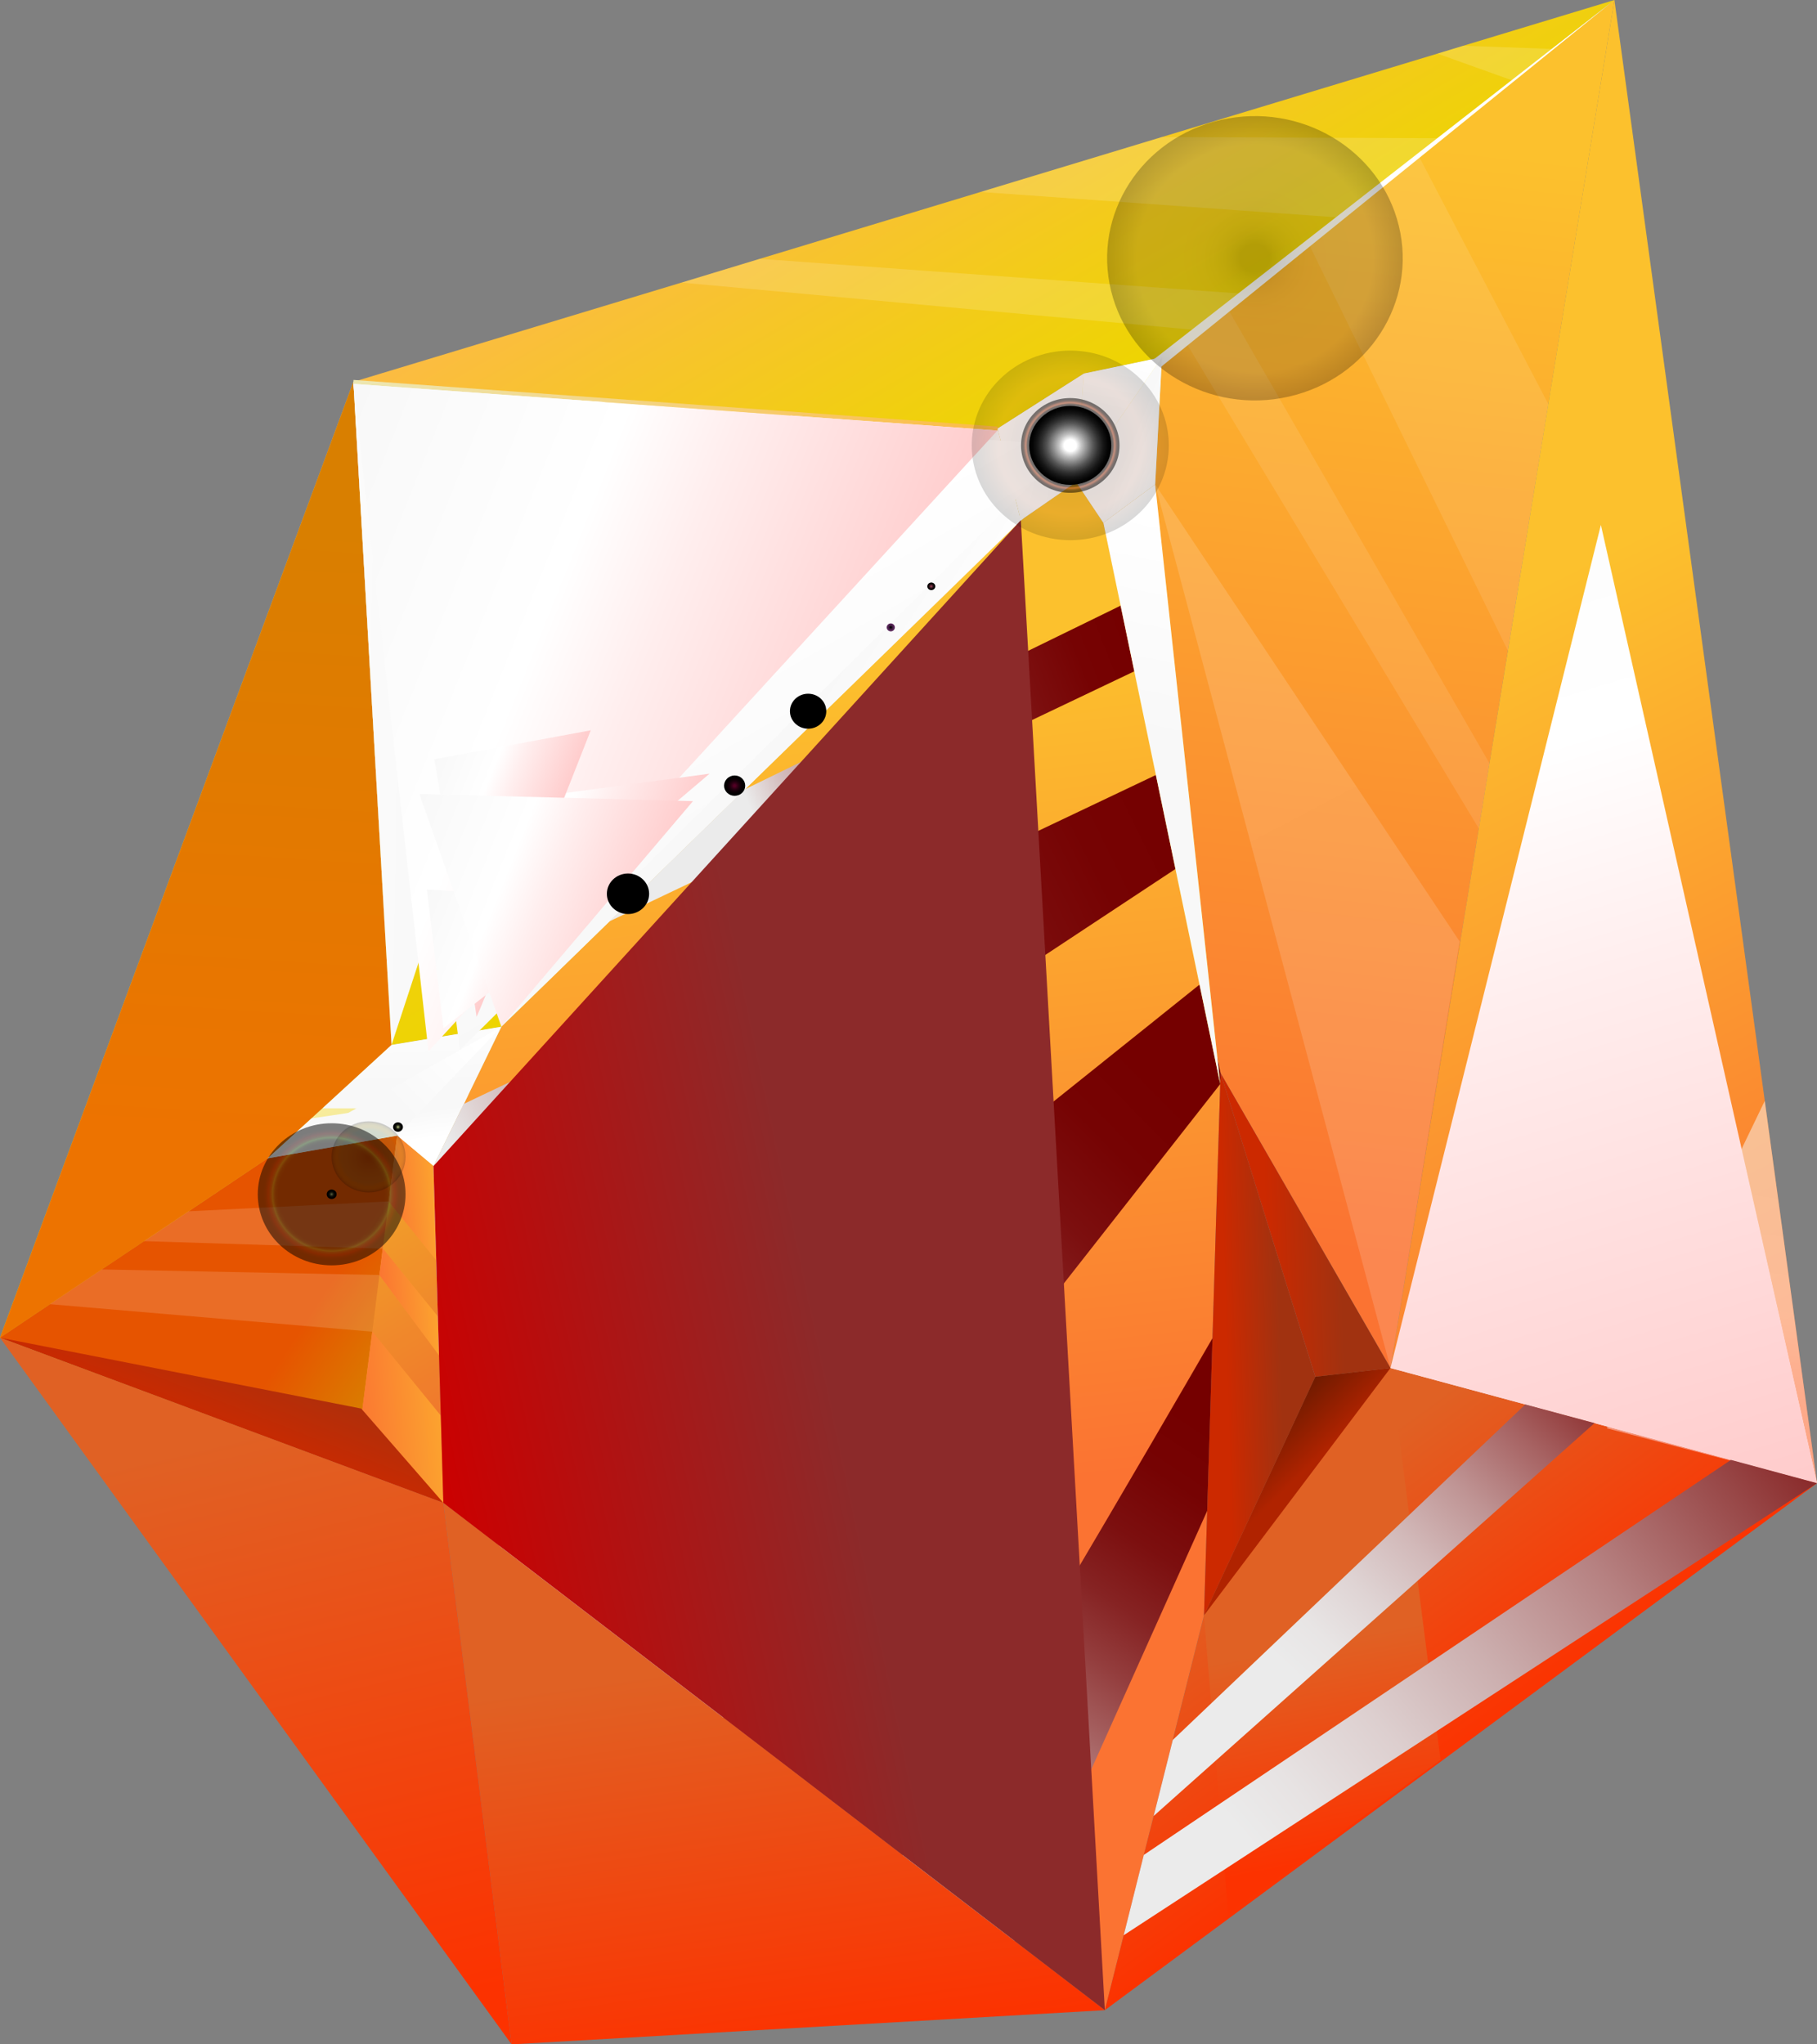 <svg width="16" height="18" viewBox="0 0 16 18" fill="none" xmlns="http://www.w3.org/2000/svg">
<rect x="0" y="0" width="16" height="18" fill="#808080" stroke="none"/>
<path d="M10.748 9.448L10.745 9.545L10.677 11.782L10.63 13.303V13.303L10.602 14.223L9.729 17.699L8.933 17.089L7.95 16.335L6.369 15.123L4.395 13.609L3.904 13.232L3.866 11.934V11.934L3.817 10.267L4.083 9.72L4.415 9.04L5.366 8.112L5.367 8.112L6.557 6.951L6.557 6.951L8.989 4.58L9.476 4.244L9.716 4.603L9.871 5.331L9.994 5.908L10.188 6.819L10.363 7.643L10.579 8.656L10.748 9.448Z" fill="url(#paint0_linear_102_8)"/>
<path d="M14.216 0L13.634 3.558L13.278 5.729L13.116 6.721L13.022 7.295L12.244 12.045L10.748 9.448L9.716 4.603L10.172 4.265L10.232 3.145L10.428 2.99L10.799 2.697L11.517 2.131L12.488 1.364L14.216 0Z" fill="url(#paint1_linear_102_8)"/>
<path d="M14.216 0L16 13.059L12.244 12.045L14.216 0Z" fill="url(#paint2_linear_102_8)"/>
<path d="M16 13.059L9.729 17.699L9.895 17.039L10.072 16.332L10.159 15.989L10.327 15.321V15.32L10.602 14.223L11.582 12.122L12.244 12.045L13.431 12.366L14.041 12.53L15.242 12.854L16 13.059Z" fill="url(#paint3_linear_102_8)"/>
<path d="M9.729 17.699L3.904 13.232L4.505 18L9.729 17.699Z" fill="url(#paint4_linear_102_8)"/>
<path d="M0 11.778L3.904 13.232L4.505 18L0 11.778Z" fill="url(#paint5_linear_102_8)"/>
<path d="M3.817 10.267L3.497 9.999L2.356 10.199L0 11.778L3.904 13.232L3.817 10.267Z" fill="url(#paint6_linear_102_8)"/>
<path d="M10.232 3.145L10.172 4.265L9.716 4.603L9.476 4.244L8.989 4.58L8.785 3.773L9.544 3.289L10.232 3.145Z" fill="url(#paint7_linear_102_8)"/>
<path d="M3.448 9.2L3.112 3.362L0 11.778L2.356 10.199L3.448 9.2Z" fill="url(#paint8_linear_102_8)"/>
<path d="M3.817 10.267L3.497 9.999L3.448 9.2L4.415 9.04L3.817 10.267Z" fill="url(#paint9_linear_102_8)"/>
<path d="M3.112 3.362L8.785 3.773L8.989 4.58L4.415 9.04L3.448 9.2L3.112 3.362Z" fill="url(#paint10_linear_102_8)"/>
<path d="M4.415 9.04L8.997 4.526L9.027 4.548L4.415 9.04Z" fill="#F8F8F8"/>
<path d="M14.216 0L13.67 0.431L13.319 0.709L12.675 1.217L11.79 1.915L10.94 2.586L10.535 2.906L10.232 3.145L9.544 3.289L8.785 3.773L3.112 3.362L6.001 2.488H6.002L6.69 2.279L8.635 1.69H8.635L10.23 1.207L12.658 0.472L12.885 0.403L14.216 0Z" fill="url(#paint11_linear_102_8)"/>
<path d="M2.356 10.199L3.448 9.2L3.497 9.999L2.356 10.199Z" fill="url(#paint12_linear_102_8)"/>
<path d="M11.582 12.122L10.748 9.448L10.602 14.223L11.582 12.122Z" fill="url(#paint13_linear_102_8)"/>
<path d="M12.244 12.045L10.748 9.448L11.582 12.122L12.244 12.045Z" fill="url(#paint14_linear_102_8)"/>
<path d="M0 11.778L2.356 10.199L3.448 9.2L3.112 3.362L0 11.778Z" fill="url(#paint15_linear_102_8)"/>
<path opacity="0.15" d="M12.244 12.045L10.172 4.265L12.853 8.289L12.244 12.045Z" fill="url(#paint16_linear_102_8)"/>
<path d="M4.415 9.04L3.448 9.2L2.841 9.758L4.064 9.762L4.415 9.04Z" fill="url(#paint17_linear_102_8)"/>
<path d="M2.744 9.847L2.356 10.199L3.497 9.999L3.817 10.267L4.121 9.643L2.744 9.847Z" fill="url(#paint18_linear_102_8)"/>
<path d="M3.448 9.2L3.115 3.361L3.112 3.362L3.448 9.2Z" fill="#F8F8F8"/>
<path d="M5.311 3.519L3.112 3.362L3.448 9.2L5.311 3.519Z" fill="url(#paint19_linear_102_8)"/>
<path d="M4.415 9.04L8.989 4.58L8.785 3.773L6.968 3.642L4.415 9.04Z" fill="url(#paint20_linear_102_8)"/>
<path d="M3.497 9.999L3.423 10.58L3.37 10.994L3.341 11.227L3.278 11.725L3.157 12.676L0 11.778L0.44 11.483L0.896 11.177L1.268 10.928H1.269L1.661 10.665H1.661L2.356 10.199L3.497 9.999Z" fill="url(#paint21_linear_102_8)"/>
<path d="M3.841 11.096L3.423 10.58L3.497 9.999L3.817 10.267L3.841 11.096Z" fill="url(#paint22_linear_102_8)"/>
<path d="M3.866 11.934L3.341 11.227L3.37 10.994H3.373L3.856 11.591L3.866 11.934Z" fill="url(#paint23_linear_102_8)"/>
<path d="M3.904 13.232L3.157 12.676L3.278 11.725H3.279L3.881 12.463V12.463L3.904 13.232Z" fill="url(#paint24_linear_102_8)"/>
<path d="M3.904 13.232L3.181 12.402L0 11.778L3.904 13.232Z" fill="url(#paint25_linear_102_8)"/>
<path opacity="0.1" d="M3.856 11.591L3.373 10.994H3.37L3.423 10.58L3.841 11.096L3.856 11.591Z" fill="#8C1700"/>
<path opacity="0.15" d="M3.423 10.58L3.37 10.994L1.269 10.928L1.661 10.665H1.661L3.422 10.578L3.423 10.58Z" fill="white"/>
<path opacity="0.1" d="M3.881 12.463L3.279 11.725H3.278L3.341 11.227L3.866 11.934L3.881 12.463Z" fill="#8C1700"/>
<path opacity="0.15" d="M3.341 11.227L3.278 11.725L0.44 11.483L0.896 11.177L3.34 11.226L3.341 11.227Z" fill="white"/>
<path opacity="0.1" d="M13.116 6.721L13.022 7.295L10.428 2.99L10.799 2.697L13.116 6.721Z" fill="white"/>
<path opacity="0.1" d="M13.634 3.558L13.278 5.729L11.517 2.131L12.488 1.364L13.634 3.558Z" fill="white"/>
<path opacity="0.15" d="M10.94 2.586L10.535 2.906L6.002 2.488L6.69 2.279L10.94 2.586Z" fill="white"/>
<path opacity="0.15" d="M12.675 1.217L11.79 1.915L8.635 1.69L10.23 1.207L12.675 1.217Z" fill="white"/>
<path opacity="0.15" d="M13.67 0.431L13.319 0.709L12.658 0.472L12.885 0.403L13.67 0.431Z" fill="white"/>
<path d="M10.602 14.223L10.815 16.854L12.685 15.496L12.244 12.045L11.747 12.72L10.602 14.223Z" fill="url(#paint26_linear_102_8)"/>
<path d="M11.582 12.122L10.602 14.223L12.244 12.045L11.582 12.122Z" fill="url(#paint27_linear_102_8)"/>
<path d="M9.994 5.908L5.367 8.112L6.557 6.951L6.557 6.951L9.871 5.331L9.994 5.908Z" fill="url(#paint28_linear_102_8)"/>
<path d="M3.866 11.934V11.934L3.817 10.267L4.083 9.72L10.188 6.819L10.363 7.643L3.866 11.934Z" fill="url(#paint29_linear_102_8)"/>
<path d="M10.748 9.448L10.745 9.545L6.369 15.123L4.395 13.609L10.579 8.656L10.748 9.448Z" fill="url(#paint30_linear_102_8)"/>
<path d="M10.677 11.782L10.63 13.303L8.933 17.088L7.95 16.335C8.572 15.408 10.162 12.672 10.677 11.782L10.677 11.782Z" fill="url(#paint31_linear_102_8)"/>
<path d="M2.356 10.199L4.415 9.04L3.497 9.999L2.356 10.199Z" fill="url(#paint32_linear_102_8)"/>
<path d="M10.745 9.545L9.716 4.603L10.172 4.265L10.745 9.545Z" fill="url(#paint33_linear_102_8)"/>
<path d="M10.172 4.265L10.745 9.545L9.716 4.603L10.172 4.265Z" fill="url(#paint34_linear_102_8)"/>
<path opacity="0.5" d="M14.15 12.576L15.54 9.693L16 13.059L14.15 12.576Z" fill="url(#paint35_linear_102_8)"/>
<path d="M16 13.059L14.644 7.092L12.244 12.045L16 13.059Z" fill="url(#paint36_linear_102_8)"/>
<path d="M14.216 0L10.136 3.183L10.226 3.228L14.216 0Z" fill="white"/>
<path d="M16 13.059L14.097 4.622L12.244 12.045L16 13.059Z" fill="url(#paint37_linear_102_8)"/>
<path d="M14.041 12.53L10.159 15.989L10.327 15.321V15.32L13.431 12.366L14.041 12.53Z" fill="url(#paint38_linear_102_8)"/>
<path d="M16 13.059L9.895 17.039L10.072 16.332L15.242 12.854L16 13.059Z" fill="url(#paint39_linear_102_8)"/>
<path d="M8.989 4.58L3.817 10.267L3.904 13.232L9.729 17.699L8.989 4.58Z" fill="url(#paint40_linear_102_8)"/>
<path d="M10.232 3.145L10.172 4.265L9.716 4.603L9.476 4.244L10.232 3.145Z" fill="url(#paint41_linear_102_8)"/>
<path d="M9.544 3.289L8.785 3.773L8.989 4.58L9.476 4.244L9.544 3.289Z" fill="url(#paint42_linear_102_8)"/>
<path d="M9.544 3.289L9.476 4.244L10.232 3.145L9.544 3.289Z" fill="url(#paint43_linear_102_8)"/>
<path d="M3.113 3.345L3.111 3.38L8.784 3.791L8.786 3.756L3.113 3.345Z" fill="url(#paint44_linear_102_8)"/>
<path d="M4.064 8.467L5.44 4.316L7.796 4.291L4.064 8.467Z" fill="url(#paint45_linear_102_8)"/>
<path d="M3.614 3.591L6.923 3.998L3.905 9.053L3.614 3.591Z" fill="url(#paint46_linear_102_8)"/>
<path d="M8.498 4.062L3.905 9.053L6.274 3.718L8.498 4.062Z" fill="url(#paint47_linear_102_8)"/>
<path d="M9.424 3.922L4.05 9.244L3.296 3.501L9.424 3.922Z" fill="url(#paint48_linear_102_8)"/>
<path d="M3.11 3.38L8.783 3.791L3.773 9.257L3.11 3.38Z" fill="url(#paint49_linear_102_8)"/>
<path d="M4.09 8.646L6.248 6.812L4.156 7.092L4.09 8.646Z" fill="url(#paint50_linear_102_8)"/>
<path d="M3.825 6.685L5.202 6.43C5.202 6.43 4.196 8.99 4.196 8.951C4.196 8.913 3.825 6.685 3.825 6.685Z" fill="url(#paint51_linear_102_8)"/>
<path d="M3.905 9.053L5.321 7.945L3.759 7.831L3.905 9.053Z" fill="url(#paint52_linear_102_8)"/>
<path d="M4.415 9.04L6.102 7.054L3.693 6.991L4.415 9.04Z" fill="url(#paint53_linear_102_8)"/>
<path style="mix-blend-mode:screen" opacity="0.25" d="M11.349 3.492C12.049 3.333 12.482 2.659 12.317 1.986C12.152 1.314 11.451 0.897 10.752 1.056C10.052 1.214 9.619 1.889 9.784 2.561C9.949 3.234 10.65 3.651 11.349 3.492Z" fill="url(#paint54_radial_102_8)"/>
<path style="mix-blend-mode:screen" d="M3.461 9.923C3.461 9.946 3.481 9.965 3.504 9.965C3.528 9.965 3.548 9.946 3.548 9.923C3.548 9.9 3.528 9.882 3.504 9.882C3.481 9.882 3.461 9.9 3.461 9.923Z" fill="url(#paint55_radial_102_8)"/>
<path style="mix-blend-mode:screen" d="M2.877 10.515C2.877 10.539 2.897 10.557 2.92 10.557C2.944 10.557 2.964 10.539 2.964 10.515C2.964 10.492 2.944 10.474 2.92 10.474C2.897 10.474 2.877 10.492 2.877 10.515Z" fill="url(#paint56_radial_102_8)"/>
<path style="mix-blend-mode:screen" opacity="0.2" d="M2.92 10.186C2.92 10.359 3.066 10.499 3.246 10.499C3.426 10.499 3.571 10.359 3.571 10.186C3.571 10.013 3.426 9.873 3.246 9.873C3.066 9.873 2.92 10.013 2.92 10.186Z" fill="url(#paint57_radial_102_8)"/>
<path style="mix-blend-mode:screen" opacity="0.15" d="M8.557 3.922C8.557 4.382 8.946 4.756 9.425 4.756C9.904 4.756 10.292 4.383 10.292 3.922C10.292 3.461 9.904 3.087 9.425 3.087C8.946 3.087 8.557 3.461 8.557 3.922Z" fill="url(#paint58_radial_102_8)"/>
<path style="mix-blend-mode:screen" opacity="0.5" d="M8.991 3.922C8.991 4.152 9.185 4.339 9.424 4.339C9.664 4.339 9.858 4.152 9.858 3.922C9.858 3.691 9.664 3.505 9.424 3.505C9.185 3.505 8.991 3.691 8.991 3.922Z" fill="url(#paint59_radial_102_8)"/>
<path style="mix-blend-mode:screen" d="M9.063 3.922C9.063 4.113 9.225 4.269 9.424 4.269C9.624 4.269 9.786 4.113 9.786 3.922C9.786 3.73 9.624 3.574 9.424 3.574C9.225 3.574 9.063 3.73 9.063 3.922Z" fill="url(#paint60_radial_102_8)"/>
<path style="mix-blend-mode:screen" opacity="0.5" d="M2.27 10.515C2.27 10.861 2.561 11.141 2.92 11.141C3.28 11.141 3.571 10.861 3.571 10.515C3.571 10.17 3.28 9.89 2.92 9.89C2.561 9.89 2.27 10.17 2.27 10.515Z" fill="url(#paint61_radial_102_8)"/>
<path style="mix-blend-mode:screen" d="M6.469 7.007C6.521 7.007 6.562 6.967 6.562 6.918C6.562 6.868 6.521 6.828 6.469 6.828C6.418 6.828 6.376 6.868 6.376 6.918C6.376 6.967 6.418 7.007 6.469 7.007Z" fill="url(#paint62_radial_102_8)"/>
<path style="mix-blend-mode:screen" d="M6.956 6.262C6.956 6.347 7.028 6.416 7.116 6.416C7.205 6.416 7.276 6.347 7.276 6.262C7.276 6.177 7.205 6.108 7.116 6.108C7.028 6.108 6.956 6.177 6.956 6.262Z" fill="url(#paint63_radial_102_8)"/>
<path style="mix-blend-mode:screen" d="M8.166 5.163C8.166 5.181 8.181 5.196 8.201 5.196C8.22 5.196 8.236 5.181 8.236 5.163C8.236 5.144 8.22 5.129 8.201 5.129C8.181 5.129 8.166 5.144 8.166 5.163Z" fill="url(#paint64_radial_102_8)"/>
<path style="mix-blend-mode:screen" d="M5.344 7.87C5.344 7.968 5.427 8.048 5.53 8.048C5.633 8.048 5.716 7.968 5.716 7.87C5.716 7.771 5.633 7.691 5.53 7.691C5.427 7.691 5.344 7.771 5.344 7.87Z" fill="url(#paint65_radial_102_8)"/>
<path style="mix-blend-mode:screen" d="M7.808 5.524C7.808 5.543 7.824 5.559 7.844 5.559C7.864 5.559 7.88 5.543 7.88 5.524C7.88 5.505 7.864 5.489 7.844 5.489C7.824 5.489 7.808 5.505 7.808 5.524Z" fill="url(#paint66_radial_102_8)"/>
<defs>
<linearGradient id="paint0_linear_102_8" x1="6.648" y1="5.867" x2="7.494" y2="13.248" gradientUnits="userSpaceOnUse">
<stop stop-color="#FCC12D"/>
<stop offset="1" stop-color="#FB7332"/>
</linearGradient>
<linearGradient id="paint1_linear_102_8" x1="12.1" y1="1.212" x2="10.996" y2="10.924" gradientUnits="userSpaceOnUse">
<stop stop-color="#FCC12D"/>
<stop offset="1" stop-color="#FB7332"/>
</linearGradient>
<linearGradient id="paint2_linear_102_8" x1="12.925" y1="5.46" x2="16.137" y2="11.865" gradientUnits="userSpaceOnUse">
<stop stop-color="#FCC12D"/>
<stop offset="1" stop-color="#FB7332"/>
</linearGradient>
<linearGradient id="paint3_linear_102_8" x1="12.914" y1="15.443" x2="11.336" y2="13.262" gradientUnits="userSpaceOnUse">
<stop stop-color="#FC3200"/>
<stop offset="1" stop-color="#E06124"/>
</linearGradient>
<linearGradient id="paint4_linear_102_8" x1="7.142" y1="18.016" x2="6.664" y2="14.611" gradientUnits="userSpaceOnUse">
<stop stop-color="#FC3200"/>
<stop offset="1" stop-color="#E06124"/>
</linearGradient>
<linearGradient id="paint5_linear_102_8" x1="3.305" y1="17.75" x2="2.087" y2="12.648" gradientUnits="userSpaceOnUse">
<stop stop-color="#FC3200"/>
<stop offset="1" stop-color="#E06124"/>
</linearGradient>
<linearGradient id="paint6_linear_102_8" x1="1.63" y1="10.581" x2="3.381" y2="13.583" gradientUnits="userSpaceOnUse">
<stop stop-color="#FCC12D"/>
<stop offset="1" stop-color="#FB7332"/>
</linearGradient>
<linearGradient id="paint7_linear_102_8" x1="9.322" y1="3.404" x2="9.95" y2="4.483" gradientUnits="userSpaceOnUse">
<stop stop-color="#FCEF9C"/>
<stop offset="1" stop-color="#EDE59C"/>
</linearGradient>
<linearGradient id="paint8_linear_102_8" x1="0.003" y1="5.105" x2="2.939" y2="10.141" gradientUnits="userSpaceOnUse">
<stop stop-color="#FCBB44"/>
<stop offset="1" stop-color="#EDD500"/>
</linearGradient>
<linearGradient id="paint9_linear_102_8" x1="3.665" y1="9.059" x2="4.236" y2="10.037" gradientUnits="userSpaceOnUse">
<stop stop-color="#FCEF9C"/>
<stop offset="1" stop-color="#EDE59C"/>
</linearGradient>
<linearGradient id="paint10_linear_102_8" x1="3.838" y1="2.871" x2="6.701" y2="7.782" gradientUnits="userSpaceOnUse">
<stop stop-color="#FCBB44"/>
<stop offset="1" stop-color="#EDD500"/>
</linearGradient>
<linearGradient id="paint11_linear_102_8" x1="7.928" y1="0.513" x2="9.678" y2="3.514" gradientUnits="userSpaceOnUse">
<stop stop-color="#FCBB44"/>
<stop offset="1" stop-color="#EDD500"/>
</linearGradient>
<linearGradient id="paint12_linear_102_8" x1="2.814" y1="9.56" x2="3.183" y2="10.192" gradientUnits="userSpaceOnUse">
<stop stop-color="#FCEF9C"/>
<stop offset="1" stop-color="#EDE59C"/>
</linearGradient>
<linearGradient id="paint13_linear_102_8" x1="11.274" y1="11.819" x2="10.798" y2="11.833" gradientUnits="userSpaceOnUse">
<stop stop-color="#A13210"/>
<stop offset="1" stop-color="#CC2900"/>
</linearGradient>
<linearGradient id="paint14_linear_102_8" x1="11.798" y1="10.768" x2="11.147" y2="10.787" gradientUnits="userSpaceOnUse">
<stop stop-color="#A13210"/>
<stop offset="1" stop-color="#CC2900"/>
</linearGradient>
<linearGradient id="paint15_linear_102_8" x1="2.128" y1="4.581" x2="1.785" y2="10.007" gradientUnits="userSpaceOnUse">
<stop stop-color="#D97F00"/>
<stop offset="1" stop-color="#ED7300"/>
</linearGradient>
<linearGradient id="paint16_linear_102_8" x1="9.258" y1="4.389" x2="13.263" y2="11.99" gradientUnits="userSpaceOnUse">
<stop stop-color="white"/>
<stop offset="0.57" stop-color="#F8F8F8"/>
</linearGradient>
<linearGradient id="paint17_linear_102_8" x1="3.612" y1="8.763" x2="3.644" y2="10.138" gradientUnits="userSpaceOnUse">
<stop stop-color="white"/>
<stop offset="0.57" stop-color="#F8F8F8"/>
</linearGradient>
<linearGradient id="paint18_linear_102_8" x1="3.266" y1="10.101" x2="3.204" y2="9.664" gradientUnits="userSpaceOnUse">
<stop stop-color="white"/>
<stop offset="0.57" stop-color="#F8F8F8"/>
</linearGradient>
<linearGradient id="paint19_linear_102_8" x1="2.143" y1="6.262" x2="5.183" y2="6.317" gradientUnits="userSpaceOnUse">
<stop stop-color="white"/>
<stop offset="0.57" stop-color="#F8F8F8"/>
</linearGradient>
<linearGradient id="paint20_linear_102_8" x1="7.638" y1="7.031" x2="6.395" y2="6.223" gradientUnits="userSpaceOnUse">
<stop stop-color="white"/>
<stop offset="0.57" stop-color="#F8F8F8"/>
</linearGradient>
<linearGradient id="paint21_linear_102_8" x1="3.552" y1="11.977" x2="2.788" y2="11.479" gradientUnits="userSpaceOnUse">
<stop stop-color="#D97F00"/>
<stop offset="1" stop-color="#E65400"/>
</linearGradient>
<linearGradient id="paint22_linear_102_8" x1="4.121" y1="10.508" x2="3.398" y2="10.577" gradientUnits="userSpaceOnUse">
<stop stop-color="#FCC12D"/>
<stop offset="1" stop-color="#FB7332"/>
</linearGradient>
<linearGradient id="paint23_linear_102_8" x1="4.158" y1="11.416" x2="3.339" y2="11.495" gradientUnits="userSpaceOnUse">
<stop stop-color="#FCC12D"/>
<stop offset="1" stop-color="#FB7332"/>
</linearGradient>
<linearGradient id="paint24_linear_102_8" x1="4.372" y1="12.409" x2="3.1" y2="12.531" gradientUnits="userSpaceOnUse">
<stop stop-color="#FCC12D"/>
<stop offset="1" stop-color="#FB7332"/>
</linearGradient>
<linearGradient id="paint25_linear_102_8" x1="2.298" y1="11.69" x2="1.926" y2="12.636" gradientUnits="userSpaceOnUse">
<stop stop-color="#A13210"/>
<stop offset="1" stop-color="#CC2900"/>
</linearGradient>
<linearGradient id="paint26_linear_102_8" x1="11.923" y1="16.328" x2="11.563" y2="14.473" gradientUnits="userSpaceOnUse">
<stop stop-color="#FC3200"/>
<stop offset="1" stop-color="#E06124"/>
</linearGradient>
<linearGradient id="paint27_linear_102_8" x1="10.995" y1="12.727" x2="11.347" y2="13.089" gradientUnits="userSpaceOnUse">
<stop stop-color="#731B00"/>
<stop offset="1" stop-color="#B02300"/>
</linearGradient>
<linearGradient id="paint28_linear_102_8" x1="10.039" y1="5.85" x2="6.631" y2="7.176" gradientUnits="userSpaceOnUse">
<stop stop-color="#750000"/>
<stop offset="0.13" stop-color="#760303"/>
<stop offset="0.27" stop-color="#7C0F0F"/>
<stop offset="0.4" stop-color="#862323"/>
<stop offset="0.52" stop-color="#943E3E"/>
<stop offset="0.65" stop-color="#A66262"/>
<stop offset="0.78" stop-color="#BC8E8E"/>
<stop offset="0.91" stop-color="#D5C0C0"/>
<stop offset="1" stop-color="#EBEBEB"/>
</linearGradient>
<linearGradient id="paint29_linear_102_8" x1="10.718" y1="7.698" x2="4.318" y2="10.844" gradientUnits="userSpaceOnUse">
<stop stop-color="#750000"/>
<stop offset="0.13" stop-color="#760303"/>
<stop offset="0.27" stop-color="#7C0F0F"/>
<stop offset="0.4" stop-color="#862323"/>
<stop offset="0.52" stop-color="#943E3E"/>
<stop offset="0.65" stop-color="#A66262"/>
<stop offset="0.78" stop-color="#BC8E8E"/>
<stop offset="0.91" stop-color="#D5C0C0"/>
<stop offset="1" stop-color="#EBEBEB"/>
</linearGradient>
<linearGradient id="paint30_linear_102_8" x1="10.446" y1="9.752" x2="6.587" y2="13.552" gradientUnits="userSpaceOnUse">
<stop stop-color="#750000"/>
<stop offset="0.13" stop-color="#760303"/>
<stop offset="0.27" stop-color="#7C0F0F"/>
<stop offset="0.4" stop-color="#862323"/>
<stop offset="0.52" stop-color="#943E3E"/>
<stop offset="0.65" stop-color="#A66262"/>
<stop offset="0.78" stop-color="#BC8E8E"/>
<stop offset="0.91" stop-color="#D5C0C0"/>
<stop offset="1" stop-color="#EBEBEB"/>
</linearGradient>
<linearGradient id="paint31_linear_102_8" x1="10.988" y1="12.788" x2="8.561" y2="16.441" gradientUnits="userSpaceOnUse">
<stop stop-color="#750000"/>
<stop offset="0.13" stop-color="#760303"/>
<stop offset="0.27" stop-color="#7C0F0F"/>
<stop offset="0.4" stop-color="#862323"/>
<stop offset="0.52" stop-color="#943E3E"/>
<stop offset="0.65" stop-color="#A66262"/>
<stop offset="0.78" stop-color="#BC8E8E"/>
<stop offset="0.91" stop-color="#D5C0C0"/>
<stop offset="1" stop-color="#EBEBEB"/>
</linearGradient>
<linearGradient id="paint32_linear_102_8" x1="4.075" y1="9.052" x2="2.96" y2="10.151" gradientUnits="userSpaceOnUse">
<stop stop-color="white"/>
<stop offset="0.57" stop-color="#F8F8F8"/>
</linearGradient>
<linearGradient id="paint33_linear_102_8" x1="10.778" y1="4.628" x2="10.071" y2="8.042" gradientUnits="userSpaceOnUse">
<stop stop-color="#FCBB44"/>
<stop offset="1" stop-color="#EDD500"/>
</linearGradient>
<linearGradient id="paint34_linear_102_8" x1="10.778" y1="4.628" x2="10.071" y2="8.042" gradientUnits="userSpaceOnUse">
<stop stop-color="white"/>
<stop offset="0.57" stop-color="#F8F8F8"/>
</linearGradient>
<linearGradient id="paint35_linear_102_8" x1="15.049" y1="12.993" x2="15.409" y2="10.358" gradientUnits="userSpaceOnUse">
<stop stop-color="#FFCCCC"/>
<stop offset="0.4" stop-color="#FFEEEE"/>
<stop offset="0.57" stop-color="white"/>
<stop offset="1" stop-color="#F8F8F8"/>
</linearGradient>
<linearGradient id="paint36_linear_102_8" x1="12.858" y1="12.655" x2="16.494" y2="8.542" gradientUnits="userSpaceOnUse">
<stop stop-color="#FFCCCC"/>
<stop offset="0.4" stop-color="#FFEEEE"/>
<stop offset="0.57" stop-color="white"/>
<stop offset="1" stop-color="#F8F8F8"/>
</linearGradient>
<linearGradient id="paint37_linear_102_8" x1="14.811" y1="13.314" x2="11.333" y2="1.904" gradientUnits="userSpaceOnUse">
<stop stop-color="#FFCCCC"/>
<stop offset="0.4" stop-color="#FFEEEE"/>
<stop offset="0.57" stop-color="white"/>
<stop offset="1" stop-color="#F8F8F8"/>
</linearGradient>
<linearGradient id="paint38_linear_102_8" x1="14.26" y1="11.855" x2="11.499" y2="14.831" gradientUnits="userSpaceOnUse">
<stop stop-color="#750000"/>
<stop offset="0.11" stop-color="#8A2929"/>
<stop offset="0.29" stop-color="#A76363"/>
<stop offset="0.46" stop-color="#BF9494"/>
<stop offset="0.62" stop-color="#D2B9B9"/>
<stop offset="0.77" stop-color="#DFD4D4"/>
<stop offset="0.9" stop-color="#E8E5E5"/>
<stop offset="1" stop-color="#EBEBEB"/>
</linearGradient>
<linearGradient id="paint39_linear_102_8" x1="16.32" y1="12.107" x2="11.209" y2="16.461" gradientUnits="userSpaceOnUse">
<stop stop-color="#750101"/>
<stop offset="0.22" stop-color="#984747"/>
<stop offset="0.42" stop-color="#B68181"/>
<stop offset="0.61" stop-color="#CCAFAF"/>
<stop offset="0.77" stop-color="#DDCFCF"/>
<stop offset="0.91" stop-color="#E7E3E3"/>
<stop offset="1" stop-color="#EBEBEB"/>
</linearGradient>
<linearGradient id="paint40_linear_102_8" x1="3.665" y1="12.246" x2="7.169" y2="11.51" gradientUnits="userSpaceOnUse">
<stop stop-color="#CC0000"/>
<stop offset="1" stop-color="#8C2A2A"/>
</linearGradient>
<linearGradient id="paint41_linear_102_8" x1="10.273" y1="3.985" x2="9.73" y2="3.767" gradientUnits="userSpaceOnUse">
<stop stop-color="white"/>
<stop offset="0.57" stop-color="#F8F8F8"/>
</linearGradient>
<linearGradient id="paint42_linear_102_8" x1="8.569" y1="3.803" x2="10.214" y2="4.139" gradientUnits="userSpaceOnUse">
<stop stop-color="white"/>
<stop offset="0.57" stop-color="#F8F8F8"/>
</linearGradient>
<linearGradient id="paint43_linear_102_8" x1="9.906" y1="3.135" x2="9.734" y2="3.966" gradientUnits="userSpaceOnUse">
<stop stop-color="white"/>
<stop offset="0.57" stop-color="#F8F8F8"/>
</linearGradient>
<linearGradient id="paint44_linear_102_8" x1="8.495" y1="4.512" x2="3.455" y2="2.492" gradientUnits="userSpaceOnUse">
<stop stop-color="#FCBB44"/>
<stop offset="1" stop-color="#EDE7B2"/>
</linearGradient>
<linearGradient id="paint45_linear_102_8" x1="4.832" y1="4.636" x2="6.321" y2="7.19" gradientUnits="userSpaceOnUse">
<stop stop-color="#FFCCCC"/>
<stop offset="0.4" stop-color="#FFEEEE"/>
<stop offset="0.57" stop-color="white"/>
<stop offset="1" stop-color="#F8F8F8"/>
</linearGradient>
<linearGradient id="paint46_linear_102_8" x1="3.55" y1="3.568" x2="6.055" y2="7.865" gradientUnits="userSpaceOnUse">
<stop stop-color="#FFCCCC"/>
<stop offset="0.4" stop-color="#FFEEEE"/>
<stop offset="0.57" stop-color="white"/>
<stop offset="1" stop-color="#F8F8F8"/>
</linearGradient>
<linearGradient id="paint47_linear_102_8" x1="4.893" y1="4.481" x2="6.652" y2="7.497" gradientUnits="userSpaceOnUse">
<stop stop-color="#FFCCCC"/>
<stop offset="0.4" stop-color="#FFEEEE"/>
<stop offset="0.57" stop-color="white"/>
<stop offset="1" stop-color="#F8F8F8"/>
</linearGradient>
<linearGradient id="paint48_linear_102_8" x1="4.363" y1="2.814" x2="7.113" y2="7.53" gradientUnits="userSpaceOnUse">
<stop stop-color="#FFCCCC"/>
<stop offset="0.4" stop-color="#FFEEEE"/>
<stop offset="0.57" stop-color="white"/>
<stop offset="1" stop-color="#F8F8F8"/>
</linearGradient>
<linearGradient id="paint49_linear_102_8" x1="7.506" y1="6.979" x2="2.475" y2="4.963" gradientUnits="userSpaceOnUse">
<stop stop-color="#FFCCCC"/>
<stop offset="0.4" stop-color="#FFEEEE"/>
<stop offset="0.57" stop-color="white"/>
<stop offset="1" stop-color="#F8F8F8"/>
</linearGradient>
<linearGradient id="paint50_linear_102_8" x1="5.788" y1="7.958" x2="4.083" y2="7.275" gradientUnits="userSpaceOnUse">
<stop stop-color="#FFCCCC"/>
<stop offset="0.4" stop-color="#FFEEEE"/>
<stop offset="0.57" stop-color="white"/>
<stop offset="1" stop-color="#F8F8F8"/>
</linearGradient>
<linearGradient id="paint51_linear_102_8" x1="4.706" y1="7.693" x2="3.599" y2="7.25" gradientUnits="userSpaceOnUse">
<stop stop-color="#FFCCCC"/>
<stop offset="0.4" stop-color="#FFEEEE"/>
<stop offset="0.57" stop-color="white"/>
<stop offset="1" stop-color="#F8F8F8"/>
</linearGradient>
<linearGradient id="paint52_linear_102_8" x1="5.036" y1="8.656" x2="3.651" y2="8.101" gradientUnits="userSpaceOnUse">
<stop stop-color="#FFCCCC"/>
<stop offset="0.4" stop-color="#FFEEEE"/>
<stop offset="0.57" stop-color="white"/>
<stop offset="1" stop-color="#F8F8F8"/>
</linearGradient>
<linearGradient id="paint53_linear_102_8" x1="5.646" y1="8.191" x2="3.549" y2="7.351" gradientUnits="userSpaceOnUse">
<stop stop-color="#FFCCCC"/>
<stop offset="0.4" stop-color="#FFEEEE"/>
<stop offset="0.57" stop-color="white"/>
<stop offset="1" stop-color="#F8F8F8"/>
</linearGradient>
<radialGradient id="paint54_radial_102_8" cx="0" cy="0" r="1" gradientUnits="userSpaceOnUse" gradientTransform="translate(11.05 2.273) scale(1.301 1.252)">
<stop offset="0.1" stop-color="#010100"/>
<stop offset="0.15" stop-color="#1B1708"/>
<stop offset="0.21" stop-color="#31290E"/>
<stop offset="0.28" stop-color="#423713"/>
<stop offset="0.36" stop-color="#4E4017"/>
<stop offset="0.48" stop-color="#554619"/>
<stop offset="0.8" stop-color="#57481A"/>
<stop offset="1"/>
</radialGradient>
<radialGradient id="paint55_radial_102_8" cx="0" cy="0" r="1" gradientUnits="userSpaceOnUse" gradientTransform="translate(3.505 9.923) scale(0.043 0.042)">
<stop stop-color="#D2E091"/>
<stop offset="0.06" stop-color="#AEB978"/>
<stop offset="0.14" stop-color="#858E5C"/>
<stop offset="0.22" stop-color="#616843"/>
<stop offset="0.31" stop-color="#43472E"/>
<stop offset="0.4" stop-color="#2A2D1D"/>
<stop offset="0.5" stop-color="#171910"/>
<stop offset="0.62" stop-color="#0A0A07"/>
<stop offset="0.76" stop-color="#020201"/>
<stop offset="1"/>
</radialGradient>
<radialGradient id="paint56_radial_102_8" cx="0" cy="0" r="1" gradientUnits="userSpaceOnUse" gradientTransform="translate(2.92 10.515) scale(0.043 0.042)">
<stop stop-color="#D2E091"/>
<stop offset="0.06" stop-color="#AEB978"/>
<stop offset="0.14" stop-color="#858E5C"/>
<stop offset="0.22" stop-color="#616843"/>
<stop offset="0.31" stop-color="#43472E"/>
<stop offset="0.4" stop-color="#2A2D1D"/>
<stop offset="0.5" stop-color="#171910"/>
<stop offset="0.62" stop-color="#0A0A07"/>
<stop offset="0.76" stop-color="#020201"/>
<stop offset="1"/>
</radialGradient>
<radialGradient id="paint57_radial_102_8" cx="0" cy="0" r="1" gradientUnits="userSpaceOnUse" gradientTransform="translate(3.246 10.186) scale(0.325 0.313)">
<stop offset="0.05"/>
<stop offset="0.08" stop-color="#040703"/>
<stop offset="0.29" stop-color="#1E3215"/>
<stop offset="0.48" stop-color="#315122"/>
<stop offset="0.64" stop-color="#3C642A"/>
<stop offset="0.75" stop-color="#416B2D"/>
<stop offset="0.76" stop-color="#466B28"/>
<stop offset="0.82" stop-color="#686B0B"/>
<stop offset="0.86" stop-color="#766B00"/>
<stop offset="0.89" stop-color="#726700"/>
<stop offset="0.91" stop-color="#675D00"/>
<stop offset="0.94" stop-color="#554D00"/>
<stop offset="0.96" stop-color="#3B3600"/>
<stop offset="0.98" stop-color="#1B1800"/>
<stop offset="1"/>
</radialGradient>
<radialGradient id="paint58_radial_102_8" cx="0" cy="0" r="1" gradientUnits="userSpaceOnUse" gradientTransform="translate(9.424 3.922) scale(0.867 0.834)">
<stop/>
<stop offset="0.73" stop-color="#863F22"/>
<stop offset="1"/>
</radialGradient>
<radialGradient id="paint59_radial_102_8" cx="0" cy="0" r="1" gradientUnits="userSpaceOnUse" gradientTransform="translate(9.424 3.922) scale(0.434 0.417)">
<stop offset="0.15" stop-color="white"/>
<stop offset="0.21" stop-color="#DECFD0"/>
<stop offset="0.29" stop-color="#B9999A"/>
<stop offset="0.36" stop-color="#9D7173"/>
<stop offset="0.42" stop-color="#8D585B"/>
<stop offset="0.45" stop-color="#875053"/>
<stop offset="0.47" stop-color="#7F4B4E"/>
<stop offset="0.6" stop-color="#482B2C"/>
<stop offset="0.71" stop-color="#211314"/>
<stop offset="0.8" stop-color="#080505"/>
<stop offset="0.85"/>
<stop offset="0.86" stop-color="#100603"/>
<stop offset="0.87" stop-color="#250F08"/>
<stop offset="0.88" stop-color="#421B0E"/>
<stop offset="0.89" stop-color="#953E21"/>
<stop offset="0.9" stop-color="#A64524"/>
<stop offset="0.92" stop-color="#7A321B"/>
<stop offset="0.93" stop-color="#542312"/>
<stop offset="0.94" stop-color="#35160B"/>
<stop offset="0.95" stop-color="#1E0C06"/>
<stop offset="0.97" stop-color="#0D0502"/>
<stop offset="0.98" stop-color="#030100"/>
<stop offset="1"/>
</radialGradient>
<radialGradient id="paint60_radial_102_8" cx="0" cy="0" r="1" gradientUnits="userSpaceOnUse" gradientTransform="translate(9.424 3.922) scale(0.361 0.348)">
<stop offset="0.15" stop-color="white"/>
<stop offset="0.28" stop-color="#C2C2C2"/>
<stop offset="0.43" stop-color="#878787"/>
<stop offset="0.56" stop-color="#575757"/>
<stop offset="0.69" stop-color="#313131"/>
<stop offset="0.81" stop-color="#161616"/>
<stop offset="0.92" stop-color="#050505"/>
<stop offset="1"/>
</radialGradient>
<radialGradient id="paint61_radial_102_8" cx="0" cy="0" r="1" gradientUnits="userSpaceOnUse" gradientTransform="translate(2.92 10.515) scale(0.651 0.626)">
<stop offset="0.64"/>
<stop offset="0.72" stop-color="#000100"/>
<stop offset="0.75" stop-color="#030802"/>
<stop offset="0.77" stop-color="#091404"/>
<stop offset="0.78" stop-color="#102508"/>
<stop offset="0.8" stop-color="#1D400F"/>
<stop offset="0.81" stop-color="#202809"/>
<stop offset="0.83" stop-color="#231104"/>
<stop offset="0.85" stop-color="#250401"/>
<stop offset="0.86" stop-color="#250000"/>
<stop offset="0.88" stop-color="#140000"/>
<stop offset="0.9" stop-color="#080000"/>
<stop offset="0.92" stop-color="#010000"/>
<stop offset="1"/>
</radialGradient>
<radialGradient id="paint62_radial_102_8" cx="0" cy="0" r="1" gradientUnits="userSpaceOnUse" gradientTransform="translate(6.469 6.918) scale(0.093 0.089)">
<stop offset="0.1" stop-color="#510024"/>
<stop offset="0.22" stop-color="#3C001A"/>
<stop offset="0.4" stop-color="#22000F"/>
<stop offset="0.59" stop-color="#0F0006"/>
<stop offset="0.79" stop-color="#030001"/>
<stop offset="1"/>
</radialGradient>
<radialGradient id="paint63_radial_102_8" cx="0" cy="0" r="1" gradientUnits="userSpaceOnUse" gradientTransform="translate(7.116 6.262) scale(0.16 0.154)">
<stop offset="0.1"/>
<stop offset="0.13"/>
<stop offset="1"/>
</radialGradient>
<radialGradient id="paint64_radial_102_8" cx="0" cy="0" r="1" gradientUnits="userSpaceOnUse" gradientTransform="translate(8.2 5.163) scale(0.035 0.034)">
<stop offset="0.1" stop-color="#924055"/>
<stop offset="0.13" stop-color="#883B4F"/>
<stop offset="0.27" stop-color="#5F2937"/>
<stop offset="0.41" stop-color="#3C1A23"/>
<stop offset="0.55" stop-color="#220E13"/>
<stop offset="0.69" stop-color="#0F0608"/>
<stop offset="0.84" stop-color="#030102"/>
<stop offset="1"/>
</radialGradient>
<radialGradient id="paint65_radial_102_8" cx="0" cy="0" r="1" gradientUnits="userSpaceOnUse" gradientTransform="translate(5.53 7.87) scale(0.186 0.179)">
<stop offset="0.1"/>
<stop offset="0.13"/>
<stop offset="1"/>
</radialGradient>
<radialGradient id="paint66_radial_102_8" cx="0" cy="0" r="1" gradientUnits="userSpaceOnUse" gradientTransform="translate(7.844 5.524) scale(0.036 0.035)">
<stop offset="0.1"/>
<stop offset="0.27" stop-color="#200E20"/>
<stop offset="0.44" stop-color="#3A193A"/>
<stop offset="0.62" stop-color="#4D224D"/>
<stop offset="0.8" stop-color="#582759"/>
<stop offset="1" stop-color="#5C295D"/>
</radialGradient>
</defs>
</svg>
